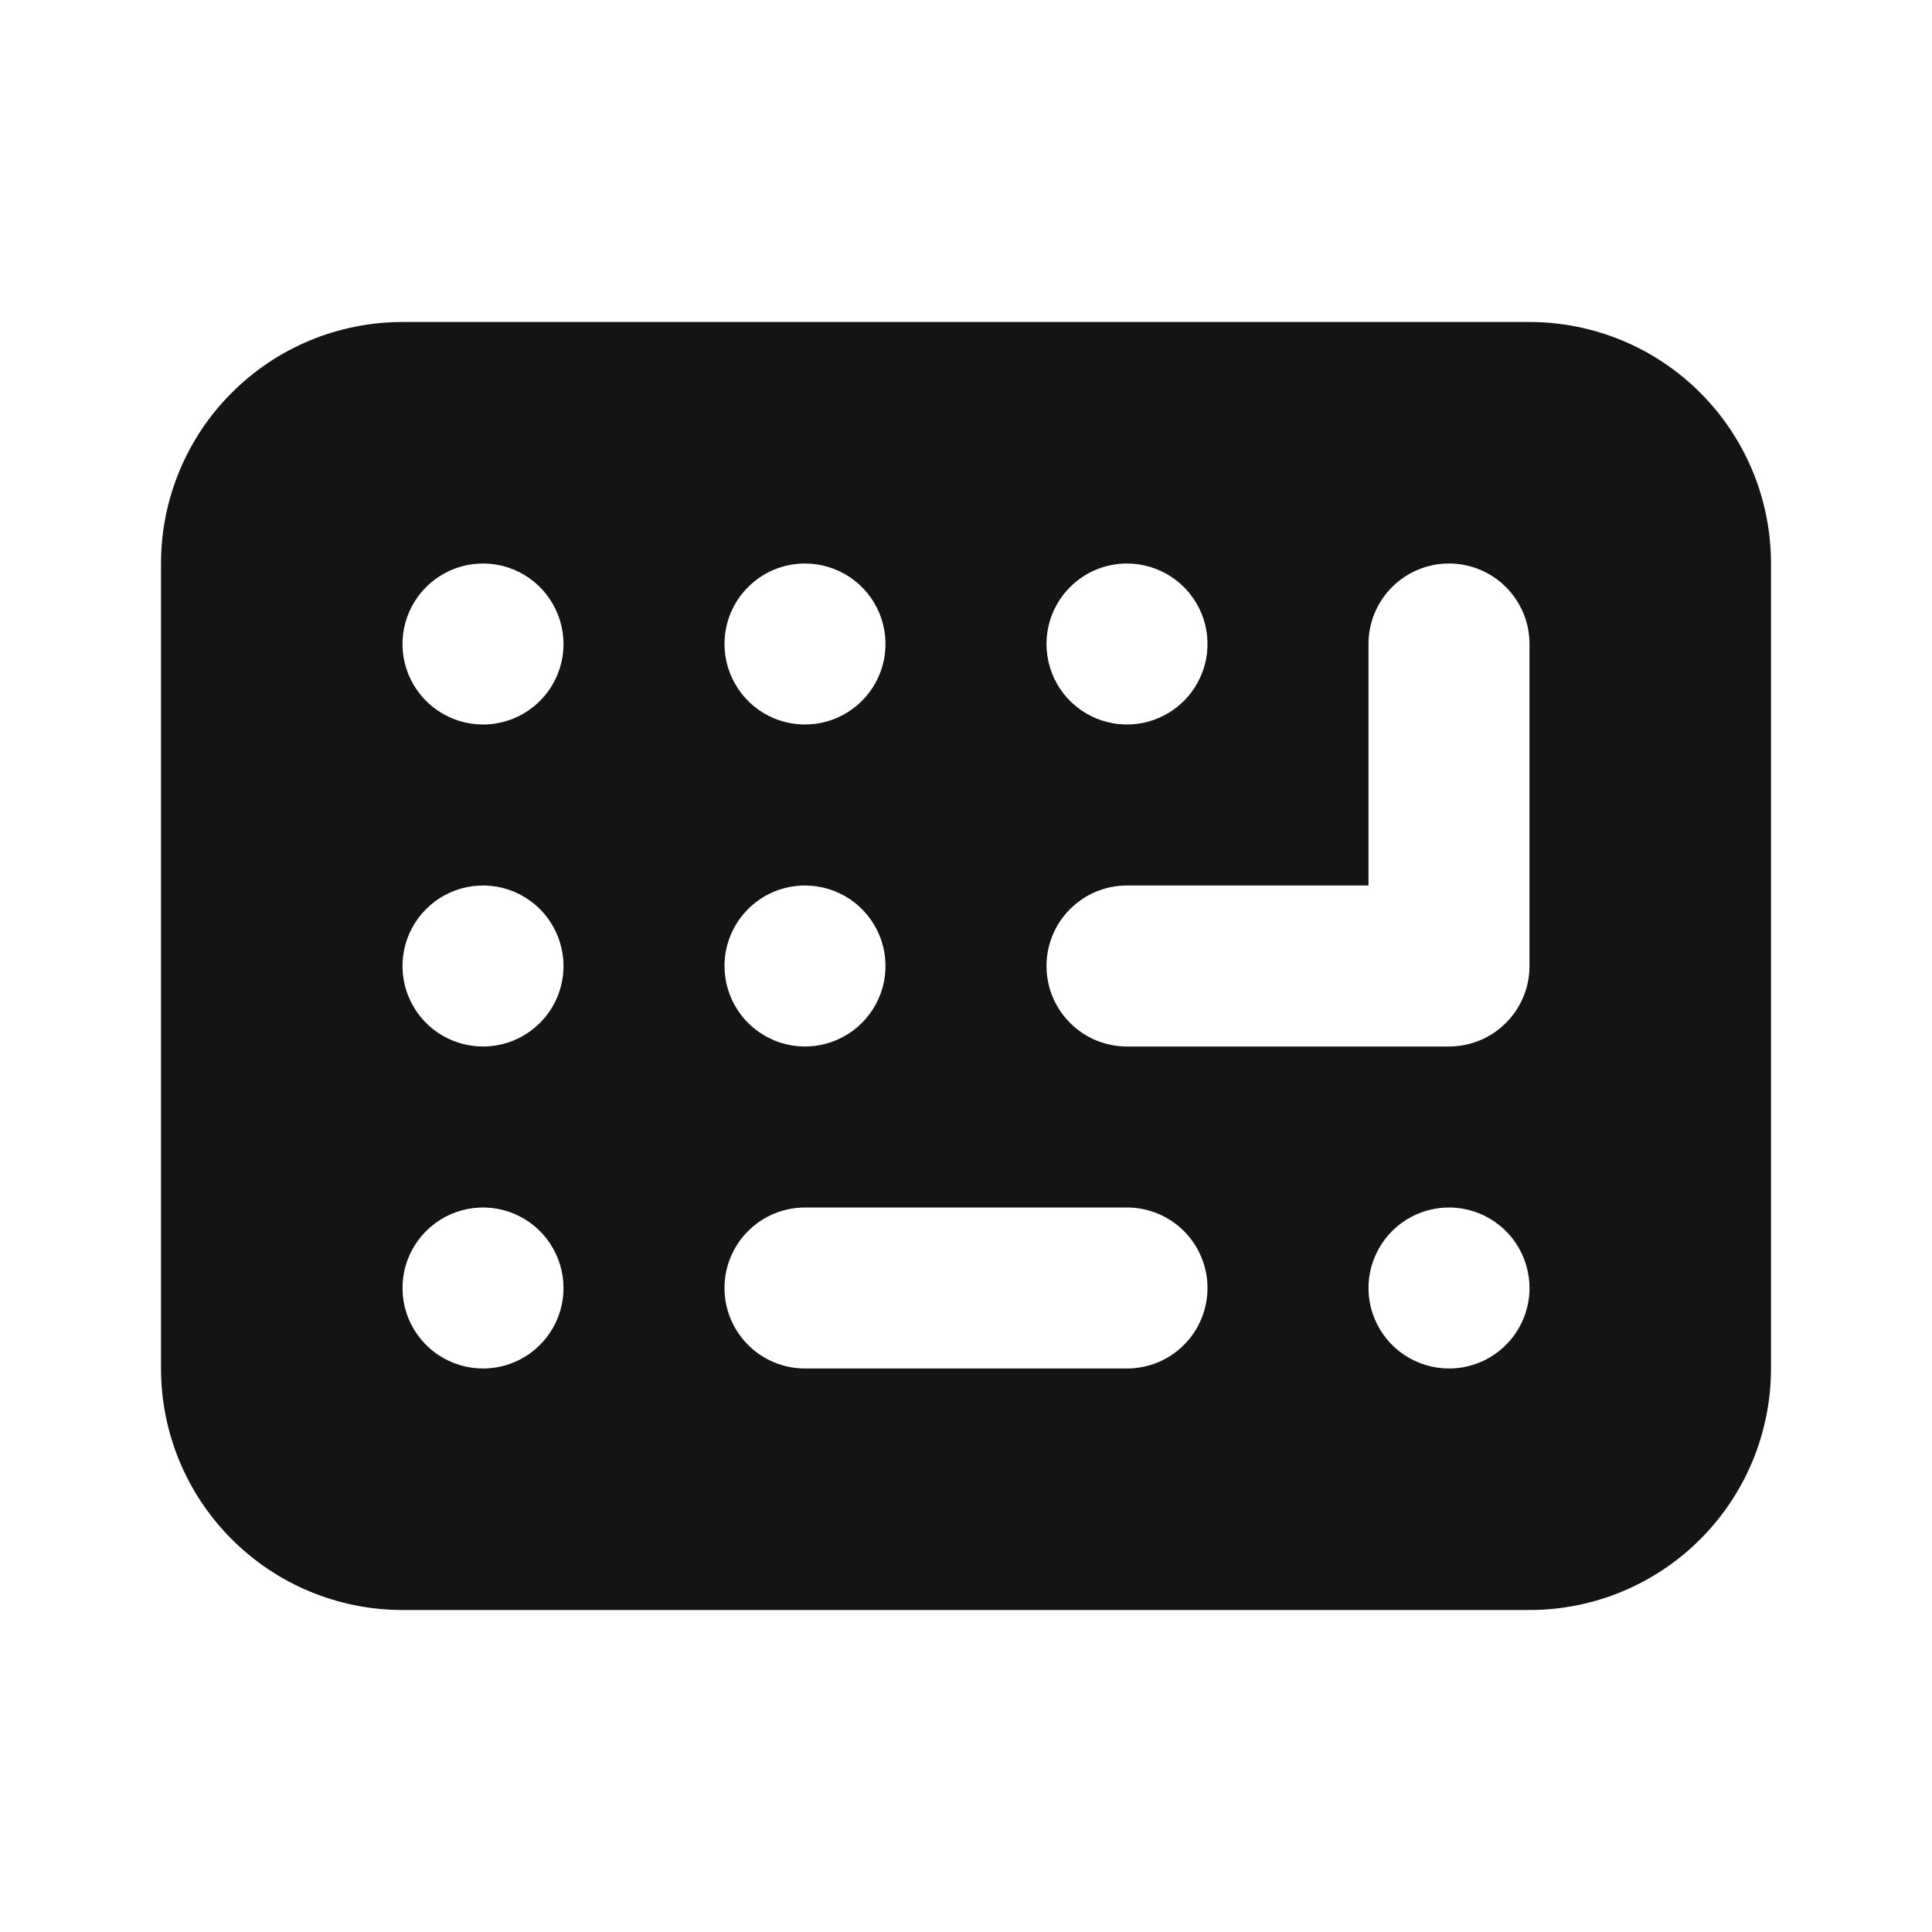 <svg width="24" height="24" viewBox="0 0 24 24" fill="none" xmlns="http://www.w3.org/2000/svg">
<path d="M19 4H5C4.204 4 3.441 4.316 2.879 4.879C2.316 5.441 2 6.204 2 7V17C2 17.796 2.316 18.559 2.879 19.121C3.441 19.684 4.204 20 5 20H19C19.796 20 20.559 19.684 21.121 19.121C21.684 18.559 22 17.796 22 17V7C22 6.204 21.684 5.441 21.121 4.879C20.559 4.316 19.796 4 19 4ZM14 7C14.198 7 14.391 7.059 14.556 7.169C14.72 7.278 14.848 7.435 14.924 7.617C15 7.8 15.019 8.001 14.981 8.195C14.942 8.389 14.847 8.567 14.707 8.707C14.567 8.847 14.389 8.942 14.195 8.981C14.001 9.019 13.8 9 13.617 8.924C13.435 8.848 13.278 8.72 13.168 8.556C13.059 8.391 13 8.198 13 8C13 7.735 13.105 7.48 13.293 7.293C13.48 7.105 13.735 7 14 7ZM10 7C10.198 7 10.391 7.059 10.556 7.169C10.72 7.278 10.848 7.435 10.924 7.617C11 7.8 11.019 8.001 10.981 8.195C10.942 8.389 10.847 8.567 10.707 8.707C10.567 8.847 10.389 8.942 10.195 8.981C10.001 9.019 9.8 9 9.617 8.924C9.435 8.848 9.278 8.72 9.169 8.556C9.059 8.391 9 8.198 9 8C9 7.735 9.105 7.48 9.293 7.293C9.48 7.105 9.735 7 10 7ZM10 11C10.198 11 10.391 11.059 10.556 11.168C10.72 11.278 10.848 11.435 10.924 11.617C11 11.8 11.019 12.001 10.981 12.195C10.942 12.389 10.847 12.567 10.707 12.707C10.567 12.847 10.389 12.942 10.195 12.981C10.001 13.019 9.8 13 9.617 12.924C9.435 12.848 9.278 12.72 9.169 12.556C9.059 12.391 9 12.198 9 12C9 11.735 9.105 11.48 9.293 11.293C9.48 11.105 9.735 11 10 11ZM6 17C5.802 17 5.609 16.941 5.444 16.831C5.28 16.722 5.152 16.565 5.076 16.383C5 16.2 4.981 15.999 5.019 15.805C5.058 15.611 5.153 15.433 5.293 15.293C5.433 15.153 5.611 15.058 5.805 15.019C5.999 14.981 6.2 15 6.383 15.076C6.565 15.152 6.722 15.28 6.831 15.444C6.941 15.609 7 15.802 7 16C7 16.265 6.895 16.52 6.707 16.707C6.52 16.895 6.265 17 6 17ZM6 13C5.802 13 5.609 12.941 5.444 12.832C5.28 12.722 5.152 12.565 5.076 12.383C5 12.2 4.981 11.999 5.019 11.805C5.058 11.611 5.153 11.433 5.293 11.293C5.433 11.153 5.611 11.058 5.805 11.019C5.999 10.981 6.2 11 6.383 11.076C6.565 11.152 6.722 11.28 6.831 11.444C6.941 11.609 7 11.802 7 12C7 12.265 6.895 12.52 6.707 12.707C6.52 12.895 6.265 13 6 13ZM6 9C5.802 9 5.609 8.941 5.444 8.831C5.28 8.722 5.152 8.565 5.076 8.383C5 8.2 4.981 7.999 5.019 7.805C5.058 7.611 5.153 7.433 5.293 7.293C5.433 7.153 5.611 7.058 5.805 7.019C5.999 6.981 6.2 7 6.383 7.076C6.565 7.152 6.722 7.28 6.831 7.444C6.941 7.609 7 7.802 7 8C7 8.265 6.895 8.52 6.707 8.707C6.52 8.895 6.265 9 6 9ZM14 17H10C9.735 17 9.48 16.895 9.293 16.707C9.105 16.52 9 16.265 9 16C9 15.735 9.105 15.48 9.293 15.293C9.48 15.105 9.735 15 10 15H14C14.265 15 14.52 15.105 14.707 15.293C14.895 15.48 15 15.735 15 16C15 16.265 14.895 16.52 14.707 16.707C14.52 16.895 14.265 17 14 17ZM18 17C17.802 17 17.609 16.941 17.444 16.831C17.28 16.722 17.152 16.565 17.076 16.383C17 16.2 16.981 15.999 17.019 15.805C17.058 15.611 17.153 15.433 17.293 15.293C17.433 15.153 17.611 15.058 17.805 15.019C17.999 14.981 18.2 15 18.383 15.076C18.565 15.152 18.722 15.28 18.831 15.444C18.941 15.609 19 15.802 19 16C19 16.265 18.895 16.52 18.707 16.707C18.52 16.895 18.265 17 18 17ZM19 12C19 12.265 18.895 12.52 18.707 12.707C18.52 12.895 18.265 13 18 13H14C13.735 13 13.48 12.895 13.293 12.707C13.105 12.52 13 12.265 13 12C13 11.735 13.105 11.48 13.293 11.293C13.48 11.105 13.735 11 14 11H17V8C17 7.735 17.105 7.48 17.293 7.293C17.48 7.105 17.735 7 18 7C18.265 7 18.52 7.105 18.707 7.293C18.895 7.48 19 7.735 19 8V12Z" fill="#141414"/>
</svg>

